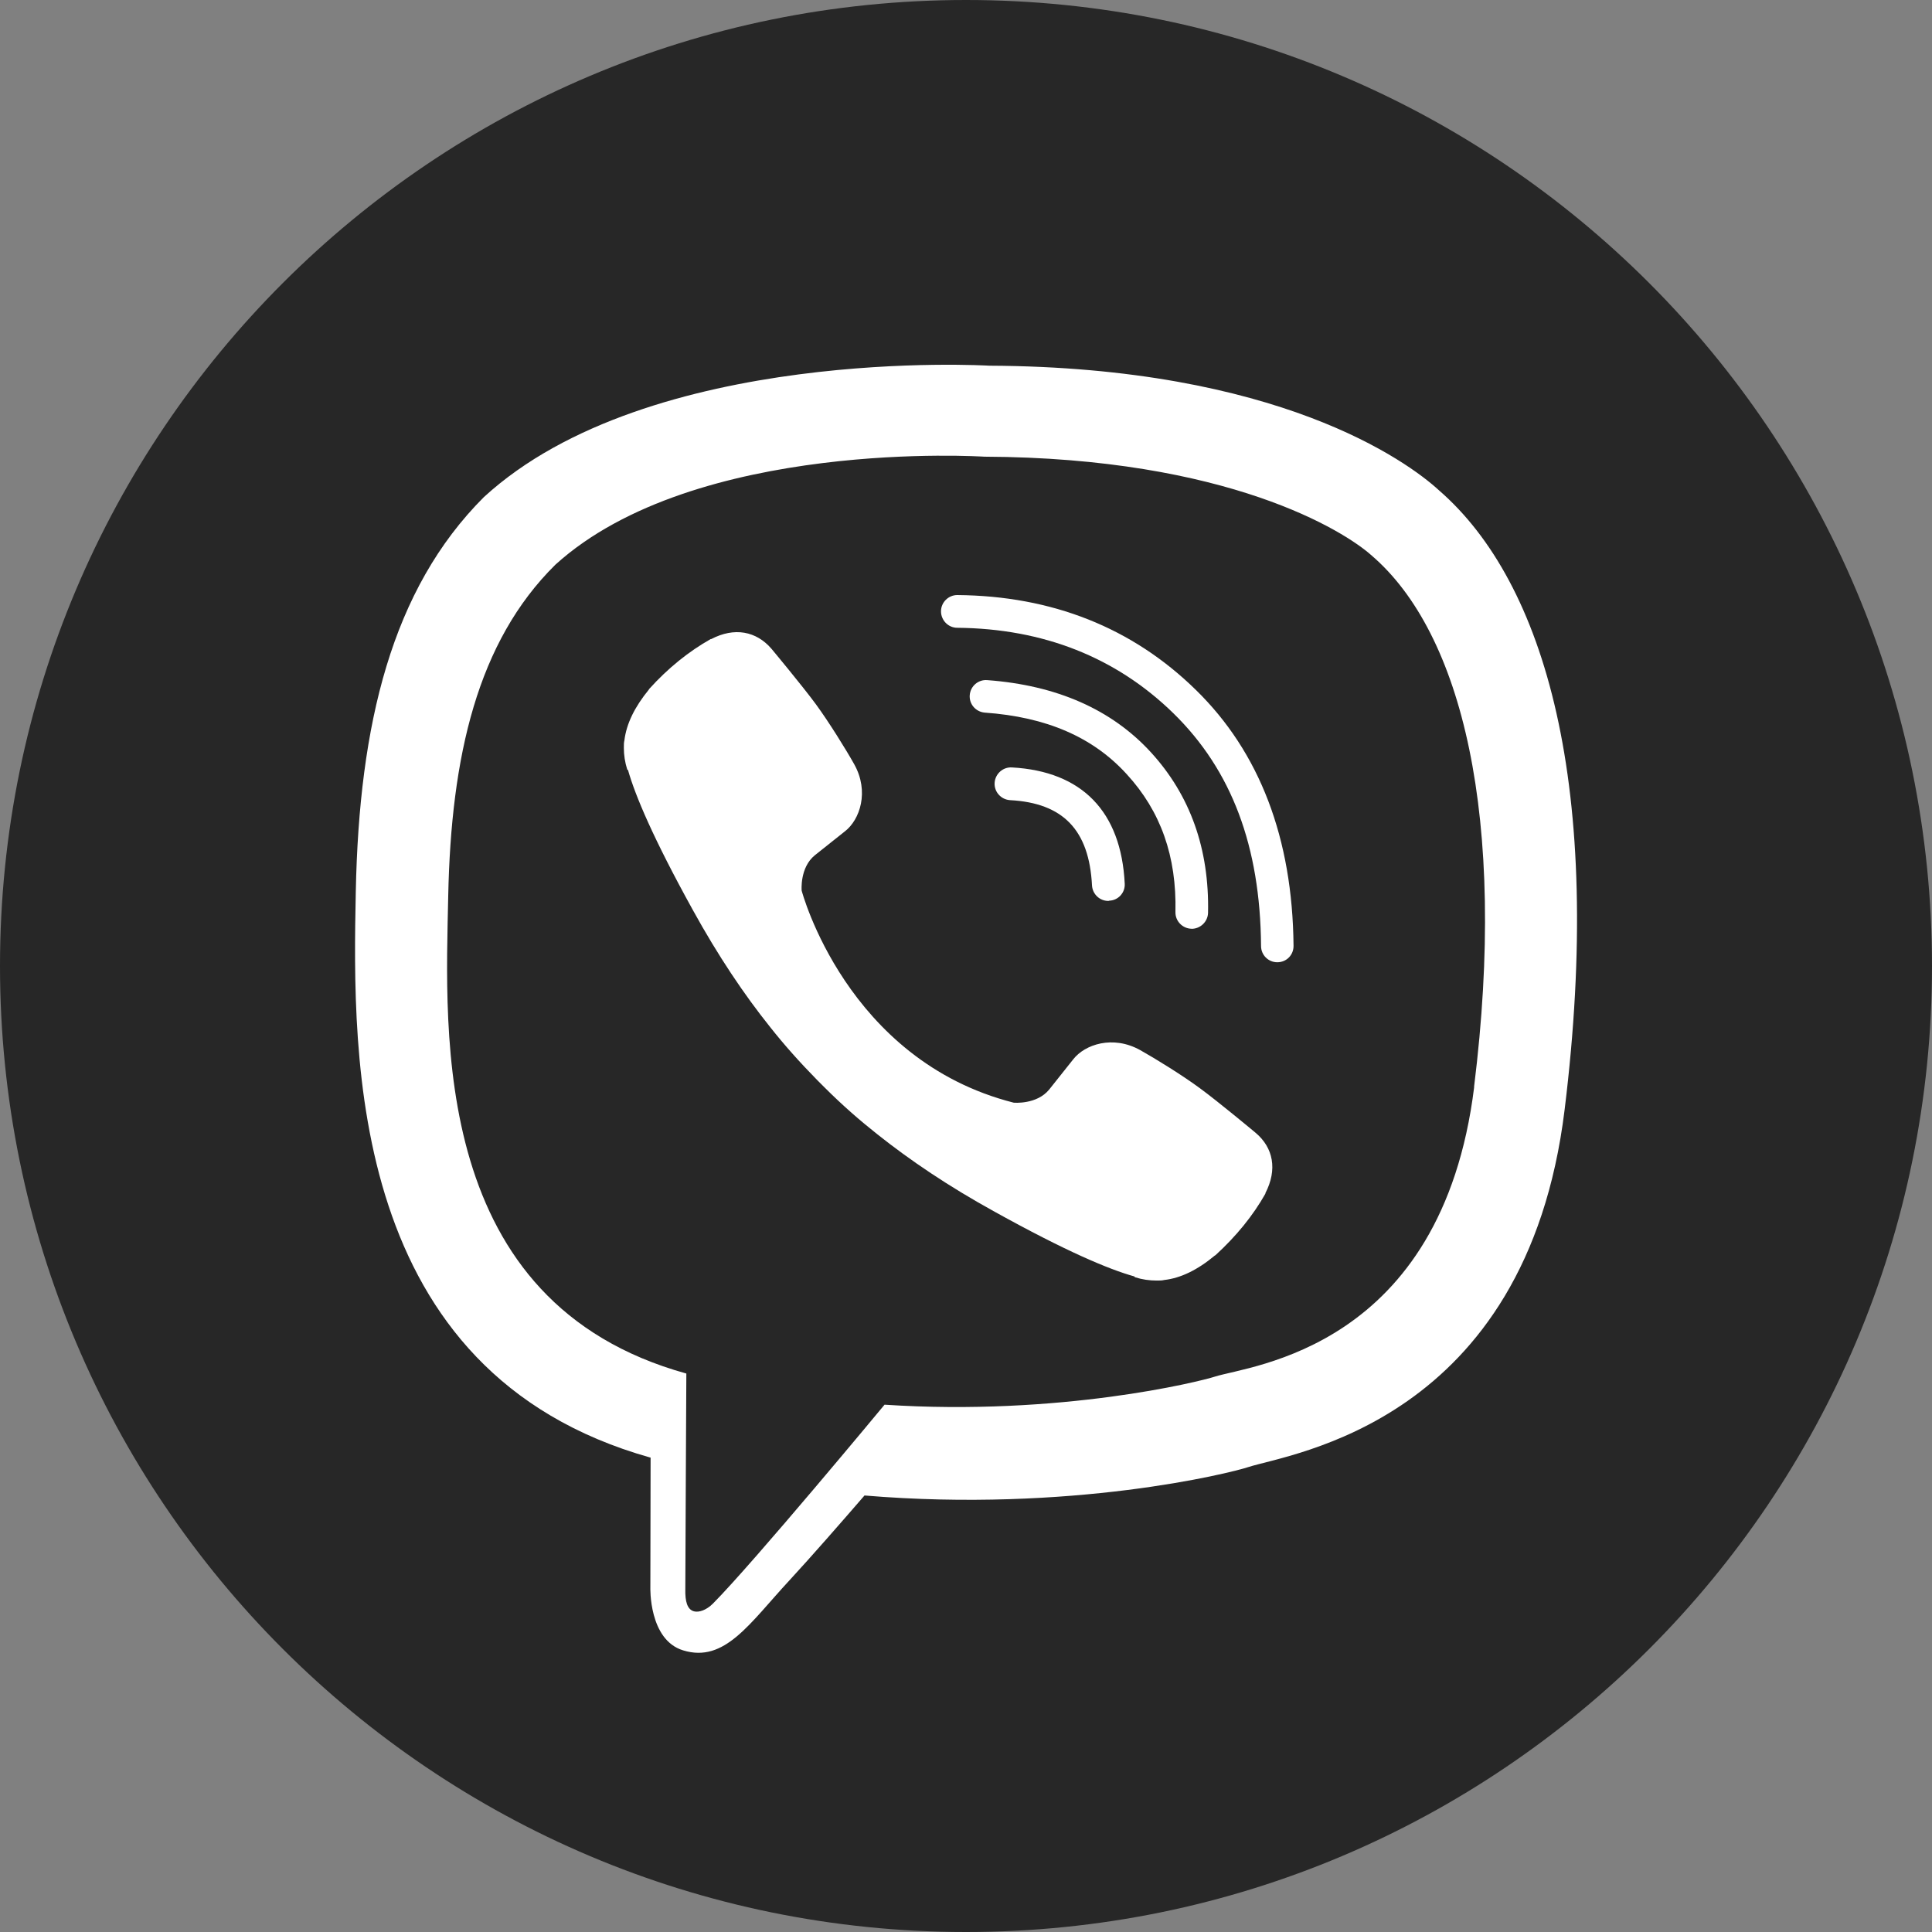 <!-- Generated by IcoMoon.io -->
<svg version="1.1" xmlns="http://www.w3.org/2000/svg" width="32" height="32" viewBox="0 0 32 32">
<rect x="0" y="0" width="32" height="32" fill="#808080" stroke="none"/>
<title>viber</title>
<path fill="#272727" d="M16 0c8.837 0 16 7.163 16 16s-7.163 16-16 16c-8.837 0-16-7.163-16-16s7.163-16 16-16z"></path>
<path fill="#fff" d="M23.836 8.123c-0.529-0.487-2.672-2.044-7.448-2.066 0 0-5.63-0.341-8.374 2.177-1.528 1.528-2.066 3.76-2.121 6.535-0.056 2.77-0.128 7.965 4.879 9.373h0.004l-0.004 2.147c0 0-0.030 0.871 0.542 1.046 0.691 0.213 1.101-0.448 1.763-1.161 0.363-0.393 0.862-0.965 1.242-1.404 3.423 0.286 6.057-0.371 6.355-0.47 0.691-0.226 4.605-0.726 5.241-5.92 0.657-5.344-0.32-8.729-2.079-10.257zM24.417 18.004c-0.538 4.337-3.709 4.61-4.294 4.797-0.247 0.081-2.561 0.657-5.472 0.465 0 0-2.168 2.616-2.843 3.295-0.107 0.107-0.23 0.149-0.312 0.128-0.115-0.030-0.149-0.167-0.145-0.367 0-0.29 0.017-3.572 0.017-3.572-0.004 0-0.004 0 0 0-4.238-1.174-3.991-5.596-3.944-7.909s0.482-4.213 1.776-5.489c2.318-2.1 7.102-1.788 7.102-1.788 4.038 0.017 5.971 1.234 6.419 1.639 1.49 1.28 2.249 4.332 1.694 8.801z"></path>
<path fill="#fff" d="M18.356 14.922c-0.141 0-0.26-0.111-0.269-0.256-0.047-0.918-0.478-1.366-1.357-1.413-0.149-0.009-0.265-0.137-0.256-0.286s0.137-0.265 0.286-0.256c1.161 0.064 1.81 0.73 1.869 1.925 0.009 0.149-0.107 0.277-0.256 0.282-0.009 0.004-0.013 0.004-0.017 0.004z"></path>
<path fill="#fff" d="M19.738 15.383h-0.004c-0.149-0.004-0.269-0.128-0.265-0.277 0.021-0.922-0.243-1.669-0.807-2.283-0.559-0.615-1.332-0.948-2.352-1.020-0.149-0.013-0.26-0.141-0.248-0.29s0.141-0.26 0.29-0.248c1.152 0.085 2.061 0.487 2.71 1.195 0.653 0.713 0.969 1.605 0.947 2.659-0.004 0.149-0.128 0.265-0.273 0.265z"></path>
<path fill="#fff" d="M21.156 15.938c-0.149 0-0.269-0.12-0.269-0.269-0.013-1.652-0.487-2.911-1.451-3.854-0.952-0.93-2.16-1.404-3.581-1.417-0.149 0-0.269-0.124-0.269-0.273s0.124-0.269 0.269-0.269c1.566 0.013 2.898 0.538 3.952 1.571 1.058 1.033 1.601 2.459 1.618 4.234 0.004 0.154-0.115 0.277-0.269 0.277 0.004 0 0.004 0 0 0z"></path>
<path fill="#fff" d="M16.793 18.264c0 0 0.38 0.034 0.585-0.218l0.397-0.499c0.192-0.248 0.657-0.406 1.11-0.154 0.252 0.141 0.708 0.423 0.99 0.632 0.303 0.222 0.918 0.734 0.922 0.738 0.294 0.247 0.363 0.61 0.162 0.999 0 0 0 0.004 0 0.009-0.205 0.363-0.482 0.704-0.828 1.020-0.004 0-0.004 0.004-0.009 0.004-0.286 0.239-0.568 0.376-0.841 0.406-0.034 0.009-0.073 0.009-0.124 0.009-0.119 0-0.239-0.017-0.359-0.055l-0.009-0.013c-0.427-0.119-1.135-0.418-2.313-1.071-0.768-0.423-1.404-0.854-1.946-1.285-0.286-0.226-0.576-0.478-0.875-0.777-0.009-0.009-0.021-0.021-0.030-0.030s-0.021-0.021-0.030-0.030c-0.009-0.009-0.021-0.021-0.030-0.030s-0.021-0.021-0.030-0.030c-0.294-0.299-0.551-0.589-0.777-0.875-0.431-0.538-0.862-1.178-1.285-1.946-0.653-1.182-0.952-1.891-1.071-2.313l-0.013-0.009c-0.038-0.12-0.056-0.239-0.056-0.359 0-0.051 0-0.090 0.009-0.124 0.034-0.277 0.171-0.555 0.405-0.841 0-0.004 0.004-0.004 0.004-0.009 0.316-0.35 0.657-0.623 1.020-0.828 0 0 0.004 0 0.009 0 0.384-0.201 0.747-0.132 0.999 0.162 0 0 0.516 0.619 0.738 0.922 0.209 0.286 0.491 0.738 0.632 0.99 0.252 0.452 0.094 0.918-0.154 1.11l-0.499 0.397c-0.252 0.205-0.218 0.585-0.218 0.585s0.738 2.809 3.513 3.513z"></path>
</svg>

